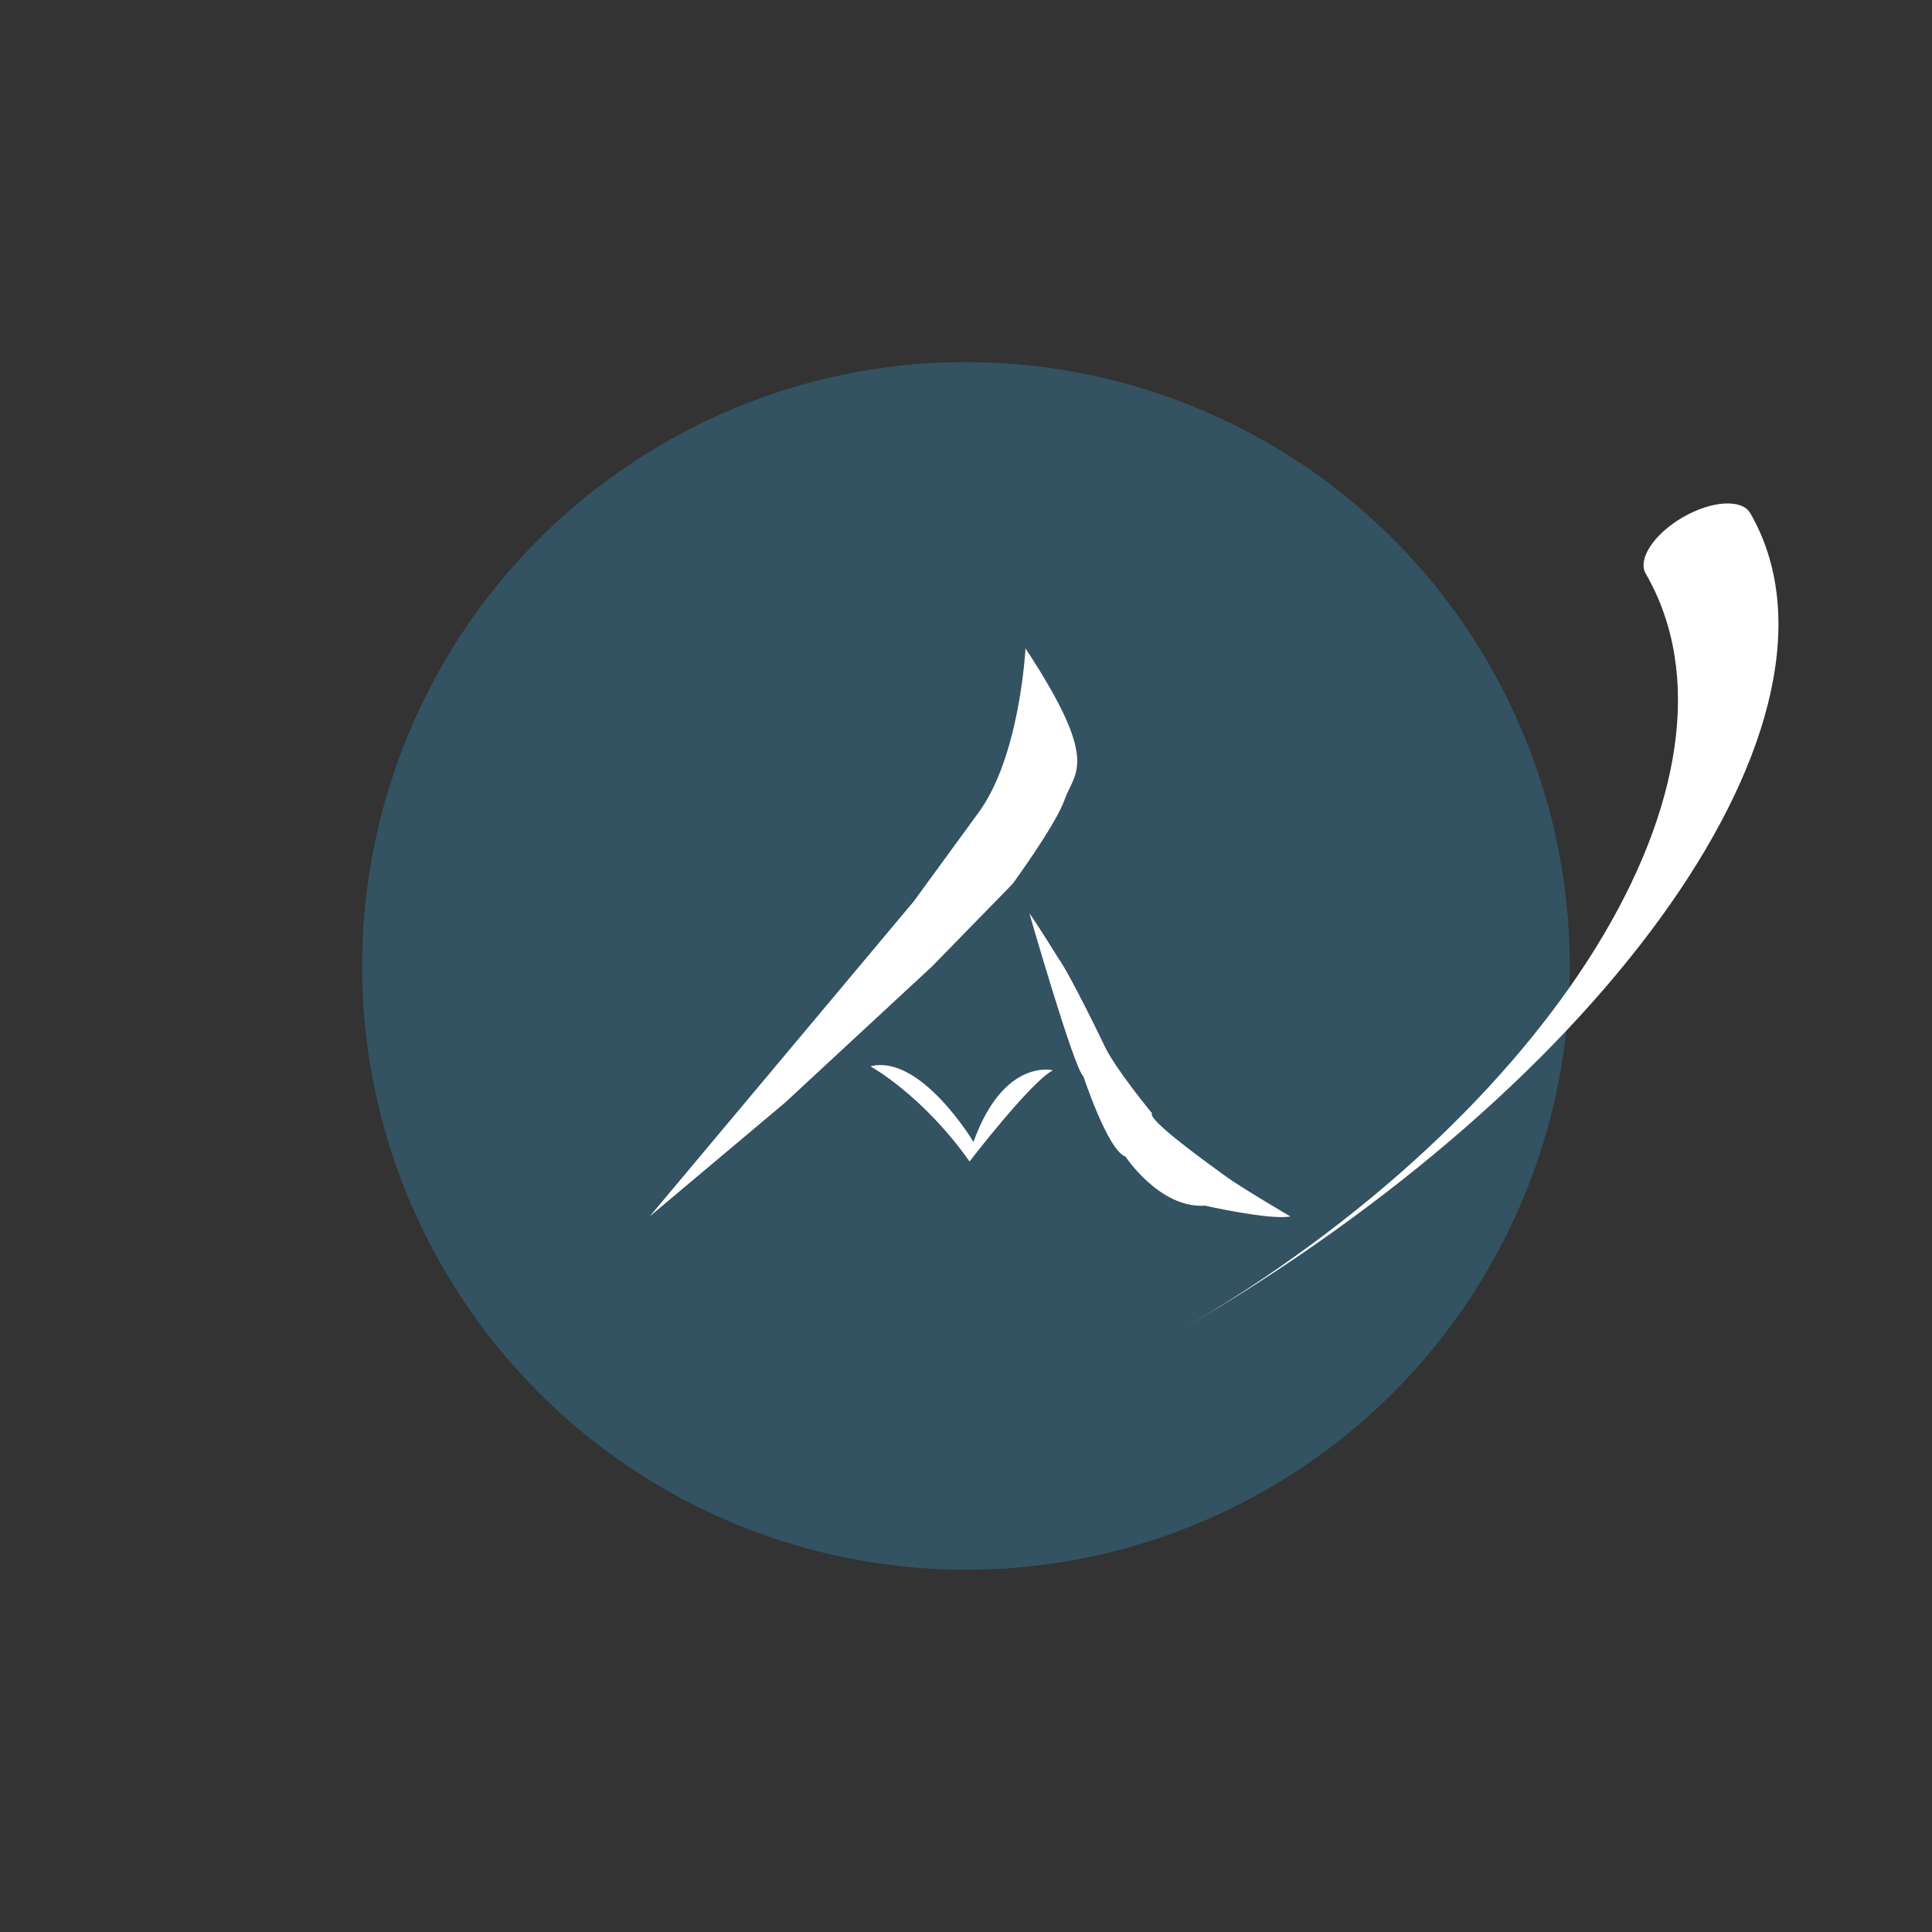 <?xml version="1.0" encoding="utf-8"?>
<!-- Generator: Adobe Illustrator 16.0.0, SVG Export Plug-In . SVG Version: 6.00 Build 0)  -->
<!DOCTYPE svg PUBLIC "-//W3C//DTD SVG 1.1//EN" "http://www.w3.org/Graphics/SVG/1.1/DTD/svg11.dtd">
<svg version="1.1" id="Layer_1" xmlns="http://www.w3.org/2000/svg" xmlns:xlink="http://www.w3.org/1999/xlink" x="0px" y="0px"
	 width="160px" height="160px" viewBox="0 0 160 160" enable-background="new 0 0 160 160" xml:space="preserve">
<rect x="0" y="0" width="160" height="160" fill="#333333" stroke="none"/>
<circle fill="#335262" cx="80" cy="80" r="50"/>
<g transform=" matrix(0.866, -0.5, 0.25, 0.433, 80, 80)">
	<path fill="#FFFFFF" d="M0,70.001C35.898,70.001,65,38.66,65,0c0-2.762,2.238-5,5-5c2.762,0,5,2.238,5,5
		C75,38.66,41.421,70.001,0,70.001z	">
<animateTransform  type="rotate" fill="remove" restart="always" calcMode="linear" additive="replace" accumulate="none" repeatCount="indefinite" dur="1s" to="0 0 0" from="360 0 0" attributeName="transform">
			</animateTransform>
	</path>
</g>
<path fill="#335262" d="M123.3,55C109.492,31.086,78.914,22.893,55,36.7C31.086,50.507,22.893,81.086,36.7,105L123.3,55z"/>
<g>
	<g>
		<path fill="#FFFFFF" d="M84.924,53.694c0,0-0.438,9.038-3.98,13.731l-5.279,7.231L53.805,100.74l11.213-9.428L77.205,80.02
			l6.661-6.828c0,0,3.579-4.893,4.309-6.986C88.977,63.9,91.182,63.2,84.924,53.694z"/>
		<path fill="#FFFFFF" d="M72.086,88.309c0,0,4.307,2.357,8.207,7.881c0,0,5.118-6.658,6.909-7.553c0,0-4.065-1.058-6.583,5.93
			C80.618,94.562,76.231,87.252,72.086,88.309z"/>
		<path fill="#FFFFFF" d="M85.248,75.635c0,0,3.738,13.001,4.469,13.487c0,0,2.033,6.176,3.493,6.662c0,0,2.847,4.319,6.582,4.063
			c0,0,5.362,1.217,7.067,0.893c0,0-4.145-2.436-5.36-3.33c-1.22-0.896-6.502-4.655-6.095-5.213c0,0-3.006-3.646-3.899-5.514
			c0,0-2.845-5.937-3.901-7.396C87.605,79.289,85.9,76.527,85.248,75.635z"/>
	</g>
</g>
<g>
	<circle fill="#E0E0E0" cx="25.854" cy="-41.54" r="8.938"/>
	<circle fill="#B3B3B3" cx="25.854" cy="-19.998" r="8.938"/>
	<circle fill="#444444" cx="5.228" cy="-40.395" r="8.938"/>
	<circle fill="#606060" cx="-15.054" cy="-40.395" r="8.938"/>
	<circle fill="#E86C60" cx="48.993" cy="-41.54" r="8.938"/>
	<circle fill="#A67C52" cx="48.993" cy="-61.48" r="8.938"/>
	<circle fill="#DDBE99" cx="69.169" cy="-61.48" r="8.938"/>
	<circle fill="#EAD8C5" cx="89.795" cy="-61.48" r="8.938"/>
	<circle fill="#FA645A" cx="69.169" cy="-41.54" r="8.938"/>
	<circle fill="#EA9860" cx="47.827" cy="-20.198" r="8.938"/>
	<circle fill="#EFD358" cx="88.763" cy="-41.54" r="8.938"/>
	<circle fill="#72C472" cx="108.358" cy="-41.54" r="8.938"/>
	<circle fill="#4DA34D" cx="128.297" cy="-41.54" r="8.938"/>
	<circle fill="#9EDB9E" cx="148.235" cy="-41.54" r="8.938"/>
	<circle fill="#76B5B5" cx="128.125" cy="-21.43" r="8.938"/>
	<circle fill="#76B5B5" cx="147.892" cy="-21.43" r="8.938"/>
	<circle fill="#335262" cx="168.347" cy="-21.43" r="8.938"/>
	<circle fill="#43A6DD" cx="168.347" cy="-40.395" r="8.938"/>
	<circle fill="#BADEFC" cx="147.233" cy="-61.508" r="8.938"/>
	<circle fill="#B29930" cx="88.763" cy="-21.258" r="8.938"/>
	<circle fill="#D1B43D" cx="108.015" cy="-21.258" r="8.938"/>
	<circle fill="#D8BC48" cx="69.169" cy="-18.967" r="8.938"/>
</g>
</svg>

